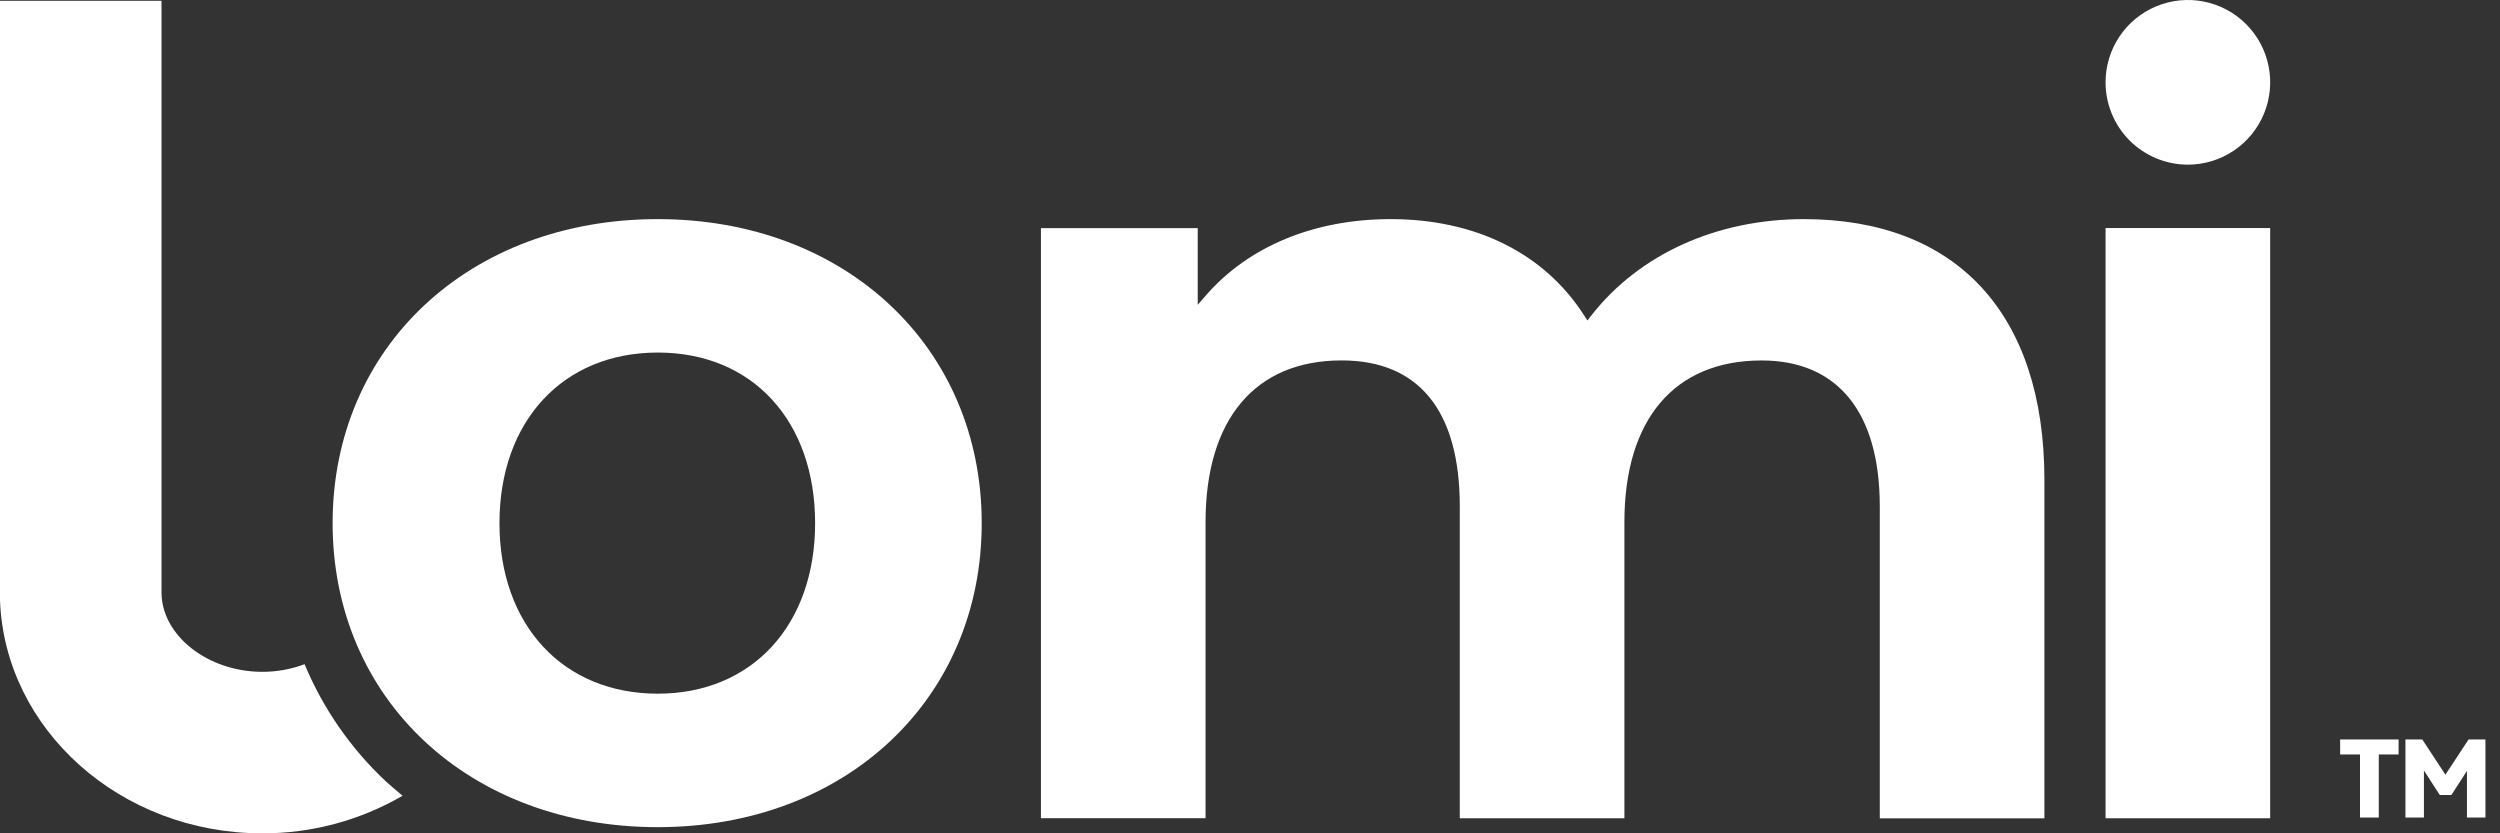 <svg width="108" height="36" viewBox="0 0 108 36" fill="none" xmlns="http://www.w3.org/2000/svg">
<rect x="0" y="0" width="108" height="36" fill="#333333" stroke="none"/>
<g clip-path="url(#clip0_1_3205)">
<g clip-path="url(#clip1_1_3205)">
<path d="M98.072 9.852H90.96V35.349H98.072V9.852Z" fill="white"/>
<path d="M77.929 9.466C74.16 9.466 70.814 10.982 68.749 13.624L68.577 13.844L68.425 13.611C66.706 10.938 63.739 9.466 60.075 9.466C56.776 9.466 53.941 10.638 52.09 12.767L51.742 13.167V9.856H44.968V35.347H52.08V22.552C52.08 18.114 54.221 15.57 57.958 15.57C61.298 15.57 63.063 17.751 63.063 21.879V35.349H70.174V22.555C70.174 18.116 72.335 15.572 76.1 15.572C79.392 15.572 81.207 17.813 81.207 21.881V35.351H88.318V20.721C88.318 13.569 84.532 9.466 77.923 9.466" fill="white"/>
<path d="M94.514 7.113C95.217 7.113 95.905 6.905 96.49 6.514C97.075 6.124 97.531 5.569 97.801 4.919C98.07 4.269 98.141 3.554 98.004 2.864C97.867 2.174 97.529 1.54 97.031 1.042C96.534 0.545 95.9 0.206 95.21 0.068C94.52 -0.069 93.805 0.001 93.155 0.271C92.505 0.54 91.95 0.995 91.559 1.58C91.168 2.165 90.96 2.853 90.96 3.556C90.96 4.499 91.334 5.404 92 6.07C92.667 6.737 93.571 7.112 94.514 7.113Z" fill="white"/>
<path d="M13.17 28.689C12.584 28.91 11.962 29.024 11.335 29.023C8.972 29.023 6.977 27.45 6.977 25.589V0.034H0V25.923C0.2 31.508 5.198 36 11.325 36C13.455 36.007 15.548 35.446 17.39 34.377C17.152 34.177 16.916 33.977 16.691 33.777C15.167 32.354 13.963 30.623 13.16 28.699" fill="white"/>
<path d="M28.416 9.466C20.276 9.466 14.369 14.99 14.369 22.601C14.369 30.211 20.276 35.733 28.416 35.733C36.527 35.733 42.41 30.209 42.41 22.601C42.41 14.992 36.521 9.466 28.416 9.466ZM28.416 29.967C24.326 29.967 21.577 27.006 21.577 22.601C21.577 18.194 24.318 15.23 28.416 15.23C32.515 15.23 35.213 18.192 35.213 22.601C35.213 27.009 32.485 29.967 28.416 29.967Z" fill="white"/>
<path d="M101.952 35.318V32.592H101.094V31.944H103.619V32.592H102.763V35.318H101.952ZM105.9 34.343H105.398L104.714 33.285V35.318H103.915V31.944H104.642L105.642 33.467L106.642 31.944H107.371V35.318H106.572V33.303L105.9 34.343Z" fill="white"/>
</g>
</g>
<defs>
<clipPath id="clip0_1_3205">
<rect width="108" height="36" fill="white"/>
</clipPath>
<clipPath id="clip1_1_3205">
<rect width="108" height="36" fill="white"/>
</clipPath>
</defs>
</svg>
